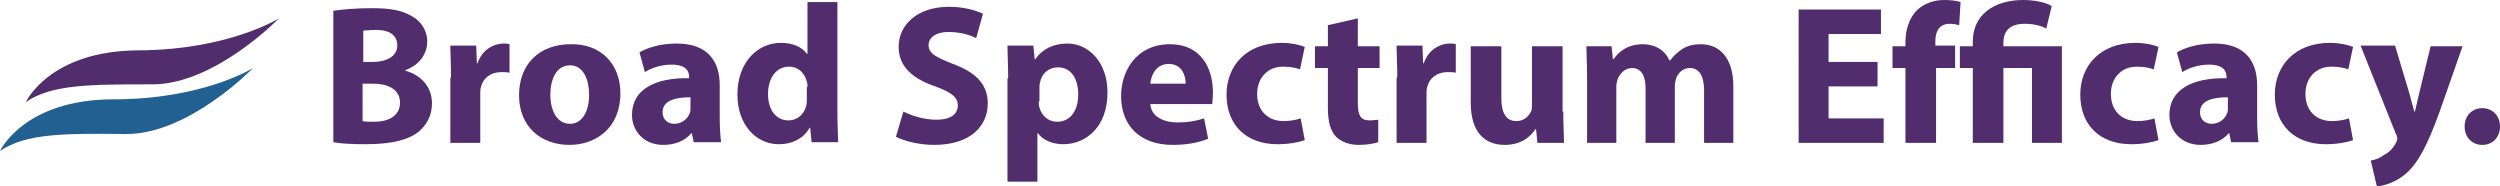 <!-- Generator: Adobe Illustrator 22.1.0, SVG Export Plug-In  -->
<svg version="1.1"
	 xmlns="http://www.w3.org/2000/svg" xmlns:xlink="http://www.w3.org/1999/xlink" xmlns:a="http://ns.adobe.com/AdobeSVGViewerExtensions/3.0/"
	 x="0px" y="0px" width="367.5px" height="27.4px" viewBox="0 0 367.5 27.4" style="enable-background:new 0 0 367.5 27.4;"
	 xml:space="preserve">
<style type="text/css">
	.st0{fill:#522D6D;}
	.st1{fill:#236092;}
</style>
<defs>
</defs>
<g id="XMLID_4_">
	<g id="XMLID_6_">
		<path id="XMLID_53_" class="st0" d="M48.9,1.6c1.2-0.2,3.5-0.4,5.7-0.4c2.7,0,4.4,0.3,5.8,1.1c1.4,0.7,2.4,2.1,2.4,3.8
			c0,1.7-1,3.4-3.2,4.2v0.1c2.2,0.6,3.9,2.3,3.9,4.8c0,1.8-0.8,3.2-2,4.2c-1.4,1.1-3.8,1.8-7.7,1.8c-2.2,0-3.8-0.1-4.8-0.3V1.6z
			 M53.3,9.1h1.5c2.3,0,3.6-1,3.6-2.4c0-1.5-1.1-2.3-3.1-2.3c-1,0-1.5,0.1-1.9,0.1V9.1z M53.3,17.8c0.4,0.1,1,0.1,1.7,0.1
			c2,0,3.8-0.8,3.8-2.8c0-2-1.8-2.8-4-2.8h-1.5V17.8z"/>
		<path id="XMLID_51_" class="st0" d="M66.3,11.4c0-2.1-0.1-3.5-0.1-4.7H70l0.1,2.6h0.1c0.7-2.1,2.5-2.9,3.8-2.9
			c0.4,0,0.6,0,0.9,0.1v4.2c-0.3-0.1-0.7-0.1-1.2-0.1c-1.6,0-2.7,0.9-3,2.2c-0.1,0.3-0.1,0.6-0.1,1V21h-4.4V11.4z"/>
		<path id="XMLID_48_" class="st0" d="M91.2,13.7c0,5.2-3.7,7.6-7.5,7.6c-4.2,0-7.4-2.7-7.4-7.3s3-7.5,7.6-7.5
			C88.3,6.4,91.2,9.4,91.2,13.7z M80.9,13.9c0,2.4,1,4.3,2.9,4.3c1.7,0,2.8-1.7,2.8-4.3c0-2.1-0.8-4.3-2.8-4.3
			C81.7,9.6,80.9,11.8,80.9,13.9z"/>
		<path id="XMLID_45_" class="st0" d="M102,21l-0.3-1.4h-0.1c-0.9,1.1-2.4,1.7-4.1,1.7c-2.9,0-4.6-2.1-4.6-4.4
			c0-3.7,3.3-5.5,8.4-5.4v-0.2c0-0.8-0.4-1.8-2.6-1.8c-1.5,0-3,0.5-3.9,1.1L94,7.7c1-0.6,2.9-1.3,5.5-1.3c4.7,0,6.3,2.8,6.3,6.1v4.9
			c0,1.4,0.1,2.7,0.2,3.5H102z M101.5,14.3c-2.3,0-4.1,0.5-4.1,2.2c0,1.1,0.8,1.7,1.7,1.7c1.1,0,2-0.7,2.3-1.6
			c0.1-0.2,0.1-0.5,0.1-0.8V14.3z"/>
		<path id="XMLID_42_" class="st0" d="M123.1,0.3v16.4c0,1.6,0.1,3.3,0.1,4.2h-3.9l-0.2-2.1H119c-0.9,1.6-2.6,2.4-4.5,2.4
			c-3.4,0-6.1-2.9-6.1-7.3c0-4.8,3-7.6,6.4-7.6c1.7,0,3.1,0.6,3.8,1.6h0.1V0.3H123.1z M118.7,12.8c0-0.2,0-0.6-0.1-0.8
			c-0.3-1.2-1.2-2.2-2.6-2.2c-2,0-3.1,1.8-3.1,4c0,2.4,1.2,3.9,3,3.9c1.3,0,2.3-0.9,2.6-2.1c0.1-0.3,0.1-0.6,0.1-1V12.8z"/>
		<path id="XMLID_40_" class="st0" d="M132.8,16.4c1.2,0.6,3,1.2,4.9,1.2c2,0,3.1-0.8,3.1-2.1c0-1.2-0.9-1.9-3.3-2.8
			c-3.3-1.1-5.4-2.9-5.4-5.8c0-3.3,2.8-5.9,7.4-5.9c2.2,0,3.8,0.5,5,1l-1,3.6c-0.8-0.4-2.2-0.9-4.1-0.9s-2.9,0.9-2.9,1.9
			c0,1.3,1.1,1.8,3.6,2.8c3.5,1.3,5.1,3.1,5.1,5.8c0,3.3-2.5,6.1-7.9,6.1c-2.2,0-4.5-0.6-5.6-1.2L132.8,16.4z"/>
		<path id="XMLID_37_" class="st0" d="M148.2,11.5c0-1.9-0.1-3.5-0.1-4.8h3.8l0.2,2h0.1c1-1.5,2.7-2.3,4.7-2.3
			c3.1,0,5.9,2.7,5.9,7.2c0,5.2-3.3,7.6-6.5,7.6c-1.7,0-3.1-0.7-3.7-1.6h-0.1v7.1h-4.4V11.5z M152.7,14.9c0,0.3,0,0.7,0.1,0.9
			c0.3,1.2,1.3,2.1,2.6,2.1c1.9,0,3.1-1.6,3.1-4c0-2.3-1-4-3-4c-1.3,0-2.4,0.9-2.6,2.2c-0.1,0.2-0.1,0.5-0.1,0.8V14.9z"/>
		<path id="XMLID_34_" class="st0" d="M169.1,15.3c0.1,1.8,1.9,2.7,4,2.7c1.5,0,2.7-0.2,3.9-0.6l0.6,3c-1.5,0.6-3.2,0.9-5.2,0.9
			c-4.8,0-7.6-2.8-7.6-7.2c0-3.6,2.2-7.6,7.2-7.6c4.6,0,6.3,3.6,6.3,7.1c0,0.8-0.1,1.4-0.1,1.7H169.1z M174.3,12.3
			c0-1.1-0.5-2.9-2.5-2.9c-1.9,0-2.6,1.7-2.7,2.9H174.3z"/>
		<path id="XMLID_32_" class="st0" d="M191.8,20.6c-0.8,0.3-2.3,0.6-4,0.6c-4.6,0-7.5-2.8-7.5-7.3c0-4.2,2.9-7.6,8.1-7.6
			c1.2,0,2.4,0.2,3.4,0.6l-0.7,3.3c-0.5-0.2-1.3-0.4-2.5-0.4c-2.3,0-3.8,1.7-3.8,4c0,2.6,1.7,4,3.9,4c1,0,1.9-0.2,2.5-0.4
			L191.8,20.6z"/>
		<path id="XMLID_30_" class="st0" d="M199.6,2.7v4.1h3.2V10h-3.2v5.2c0,1.7,0.4,2.5,1.7,2.5c0.6,0,1-0.1,1.3-0.1l0,3.3
			c-0.6,0.2-1.6,0.4-2.9,0.4c-1.4,0-2.6-0.5-3.3-1.2c-0.8-0.8-1.2-2.2-1.2-4.2V10h-1.9V6.8h1.9V3.7L199.6,2.7z"/>
		<path id="XMLID_28_" class="st0" d="M205.4,11.4c0-2.1-0.1-3.5-0.1-4.7h3.8l0.1,2.6h0.1c0.7-2.1,2.5-2.9,3.8-2.9
			c0.4,0,0.6,0,0.9,0.1v4.2c-0.3-0.1-0.7-0.1-1.2-0.1c-1.6,0-2.7,0.9-3,2.2c-0.1,0.3-0.1,0.6-0.1,1V21h-4.4V11.4z"/>
		<path id="XMLID_26_" class="st0" d="M229.8,16.4c0,1.9,0.1,3.4,0.1,4.6H226l-0.2-2h-0.1c-0.6,0.9-1.9,2.3-4.5,2.3
			c-2.9,0-5-1.8-5-6.2V6.8h4.5v7.7c0,2.1,0.7,3.3,2.2,3.3c1.2,0,1.9-0.8,2.2-1.5c0.1-0.3,0.1-0.6,0.1-1V6.8h4.5V16.4z"/>
		<path id="XMLID_24_" class="st0" d="M233.3,11.3c0-1.8-0.1-3.3-0.1-4.5h3.7l0.2,1.9h0.1c0.6-0.9,1.9-2.2,4.3-2.2
			c1.8,0,3.3,0.9,3.9,2.4h0.1c0.5-0.7,1.2-1.3,1.8-1.7c0.8-0.5,1.7-0.7,2.7-0.7c2.7,0,4.8,1.9,4.8,6.2V21h-4.3v-7.7
			c0-2.1-0.7-3.3-2.1-3.3c-1,0-1.7,0.7-2,1.5c-0.1,0.3-0.2,0.8-0.2,1.1V21h-4.3v-8c0-1.8-0.6-3-2-3c-1.1,0-1.8,0.9-2.1,1.6
			c-0.1,0.3-0.2,0.8-0.2,1.1V21h-4.3V11.3z"/>
		<path id="XMLID_22_" class="st0" d="M276,12.7h-7.2v4.7h8.1V21h-12.5V1.4h12.1V5h-7.7v4.1h7.2V12.7z"/>
		<path id="XMLID_20_" class="st0" d="M280.1,21V10h-1.9V6.8h1.9V6.2c0-1.7,0.5-3.6,1.8-4.8c1.1-1,2.6-1.4,3.9-1.4
			c1,0,1.7,0.1,2.4,0.3L288,3.7c-0.4-0.1-0.8-0.2-1.4-0.2c-1.5,0-2.1,1.1-2.1,2.5v0.7h2.9V10h-2.8v11H280.1z"/>
		<path id="XMLID_18_" class="st0" d="M290,21V10h-1.9V6.8h1.9V6.1c0-3.9,3.1-6.1,7.4-6.1c1.5,0,3.3,0.3,4.2,0.9l-0.8,3.3
			c-0.7-0.4-1.8-0.7-3.2-0.7c-2.3,0-3.1,1.2-3.1,2.8v0.5h8.6V21h-4.4V10h-4.2v11H290z"/>
		<path id="XMLID_16_" class="st0" d="M317.3,20.6c-0.8,0.3-2.3,0.6-4,0.6c-4.6,0-7.5-2.8-7.5-7.3c0-4.2,2.9-7.6,8.1-7.6
			c1.2,0,2.4,0.2,3.4,0.6l-0.7,3.3c-0.5-0.2-1.3-0.4-2.5-0.4c-2.3,0-3.8,1.7-3.8,4c0,2.6,1.7,4,3.9,4c1,0,1.9-0.2,2.5-0.4
			L317.3,20.6z"/>
		<path id="XMLID_13_" class="st0" d="M328,21l-0.3-1.4h-0.1c-0.9,1.1-2.4,1.7-4.1,1.7c-2.9,0-4.6-2.1-4.6-4.4
			c0-3.7,3.3-5.5,8.4-5.4v-0.2c0-0.8-0.4-1.8-2.6-1.8c-1.5,0-3,0.5-3.9,1.1L320,7.7c1-0.6,2.9-1.3,5.5-1.3c4.7,0,6.3,2.8,6.3,6.1
			v4.9c0,1.4,0.1,2.7,0.2,3.5H328z M327.5,14.3c-2.3,0-4.1,0.5-4.1,2.2c0,1.1,0.8,1.7,1.7,1.7c1.1,0,2-0.7,2.3-1.6
			c0.1-0.2,0.1-0.5,0.1-0.8V14.3z"/>
		<path id="XMLID_11_" class="st0" d="M345.9,20.6c-0.8,0.3-2.3,0.6-4,0.6c-4.6,0-7.5-2.8-7.5-7.3c0-4.2,2.9-7.6,8.1-7.6
			c1.2,0,2.4,0.2,3.4,0.6l-0.7,3.3c-0.5-0.2-1.3-0.4-2.5-0.4c-2.3,0-3.8,1.7-3.8,4c0,2.6,1.7,4,3.9,4c1,0,1.9-0.2,2.5-0.4
			L345.9,20.6z"/>
		<path id="XMLID_9_" class="st0" d="M352.1,6.8l2.1,7c0.2,0.8,0.5,1.9,0.7,2.6h0.1c0.2-0.8,0.4-1.8,0.6-2.6l1.7-7h4.7l-3.3,9.4
			c-2,5.6-3.4,7.9-5,9.3c-1.5,1.3-3.2,1.8-4.3,1.9l-0.9-3.8c0.6-0.1,1.3-0.3,1.9-0.8c0.7-0.3,1.4-1,1.8-1.8c0.1-0.2,0.2-0.4,0.2-0.6
			c0-0.1,0-0.4-0.2-0.7l-5.2-13H352.1z"/>
		<path id="XMLID_7_" class="st0" d="M362.3,18.6c0-1.6,1.1-2.7,2.6-2.7c1.5,0,2.6,1.1,2.6,2.7c0,1.5-1,2.7-2.6,2.7
			C363.4,21.3,362.3,20.2,362.3,18.6z"/>
	</g>
</g>
<g id="XMLID_1_">
	<path id="XMLID_3_" class="st0" d="M3.8,15c0,0,3.5-7.6,16.7-7.6C33.7,7.3,41,2.7,41,2.7s-9.4,9.7-18.6,9.7
		C13.2,12.4,7.6,12.4,3.8,15"/>
	<path id="XMLID_2_" class="st1" d="M0,22.2c0,0,3.5-7.6,16.7-7.6c13.2,0,20.5-4.6,20.5-4.6s-9.4,9.7-18.6,9.7
		C9.4,19.6,3.8,19.6,0,22.2"/>
</g>
</svg>
